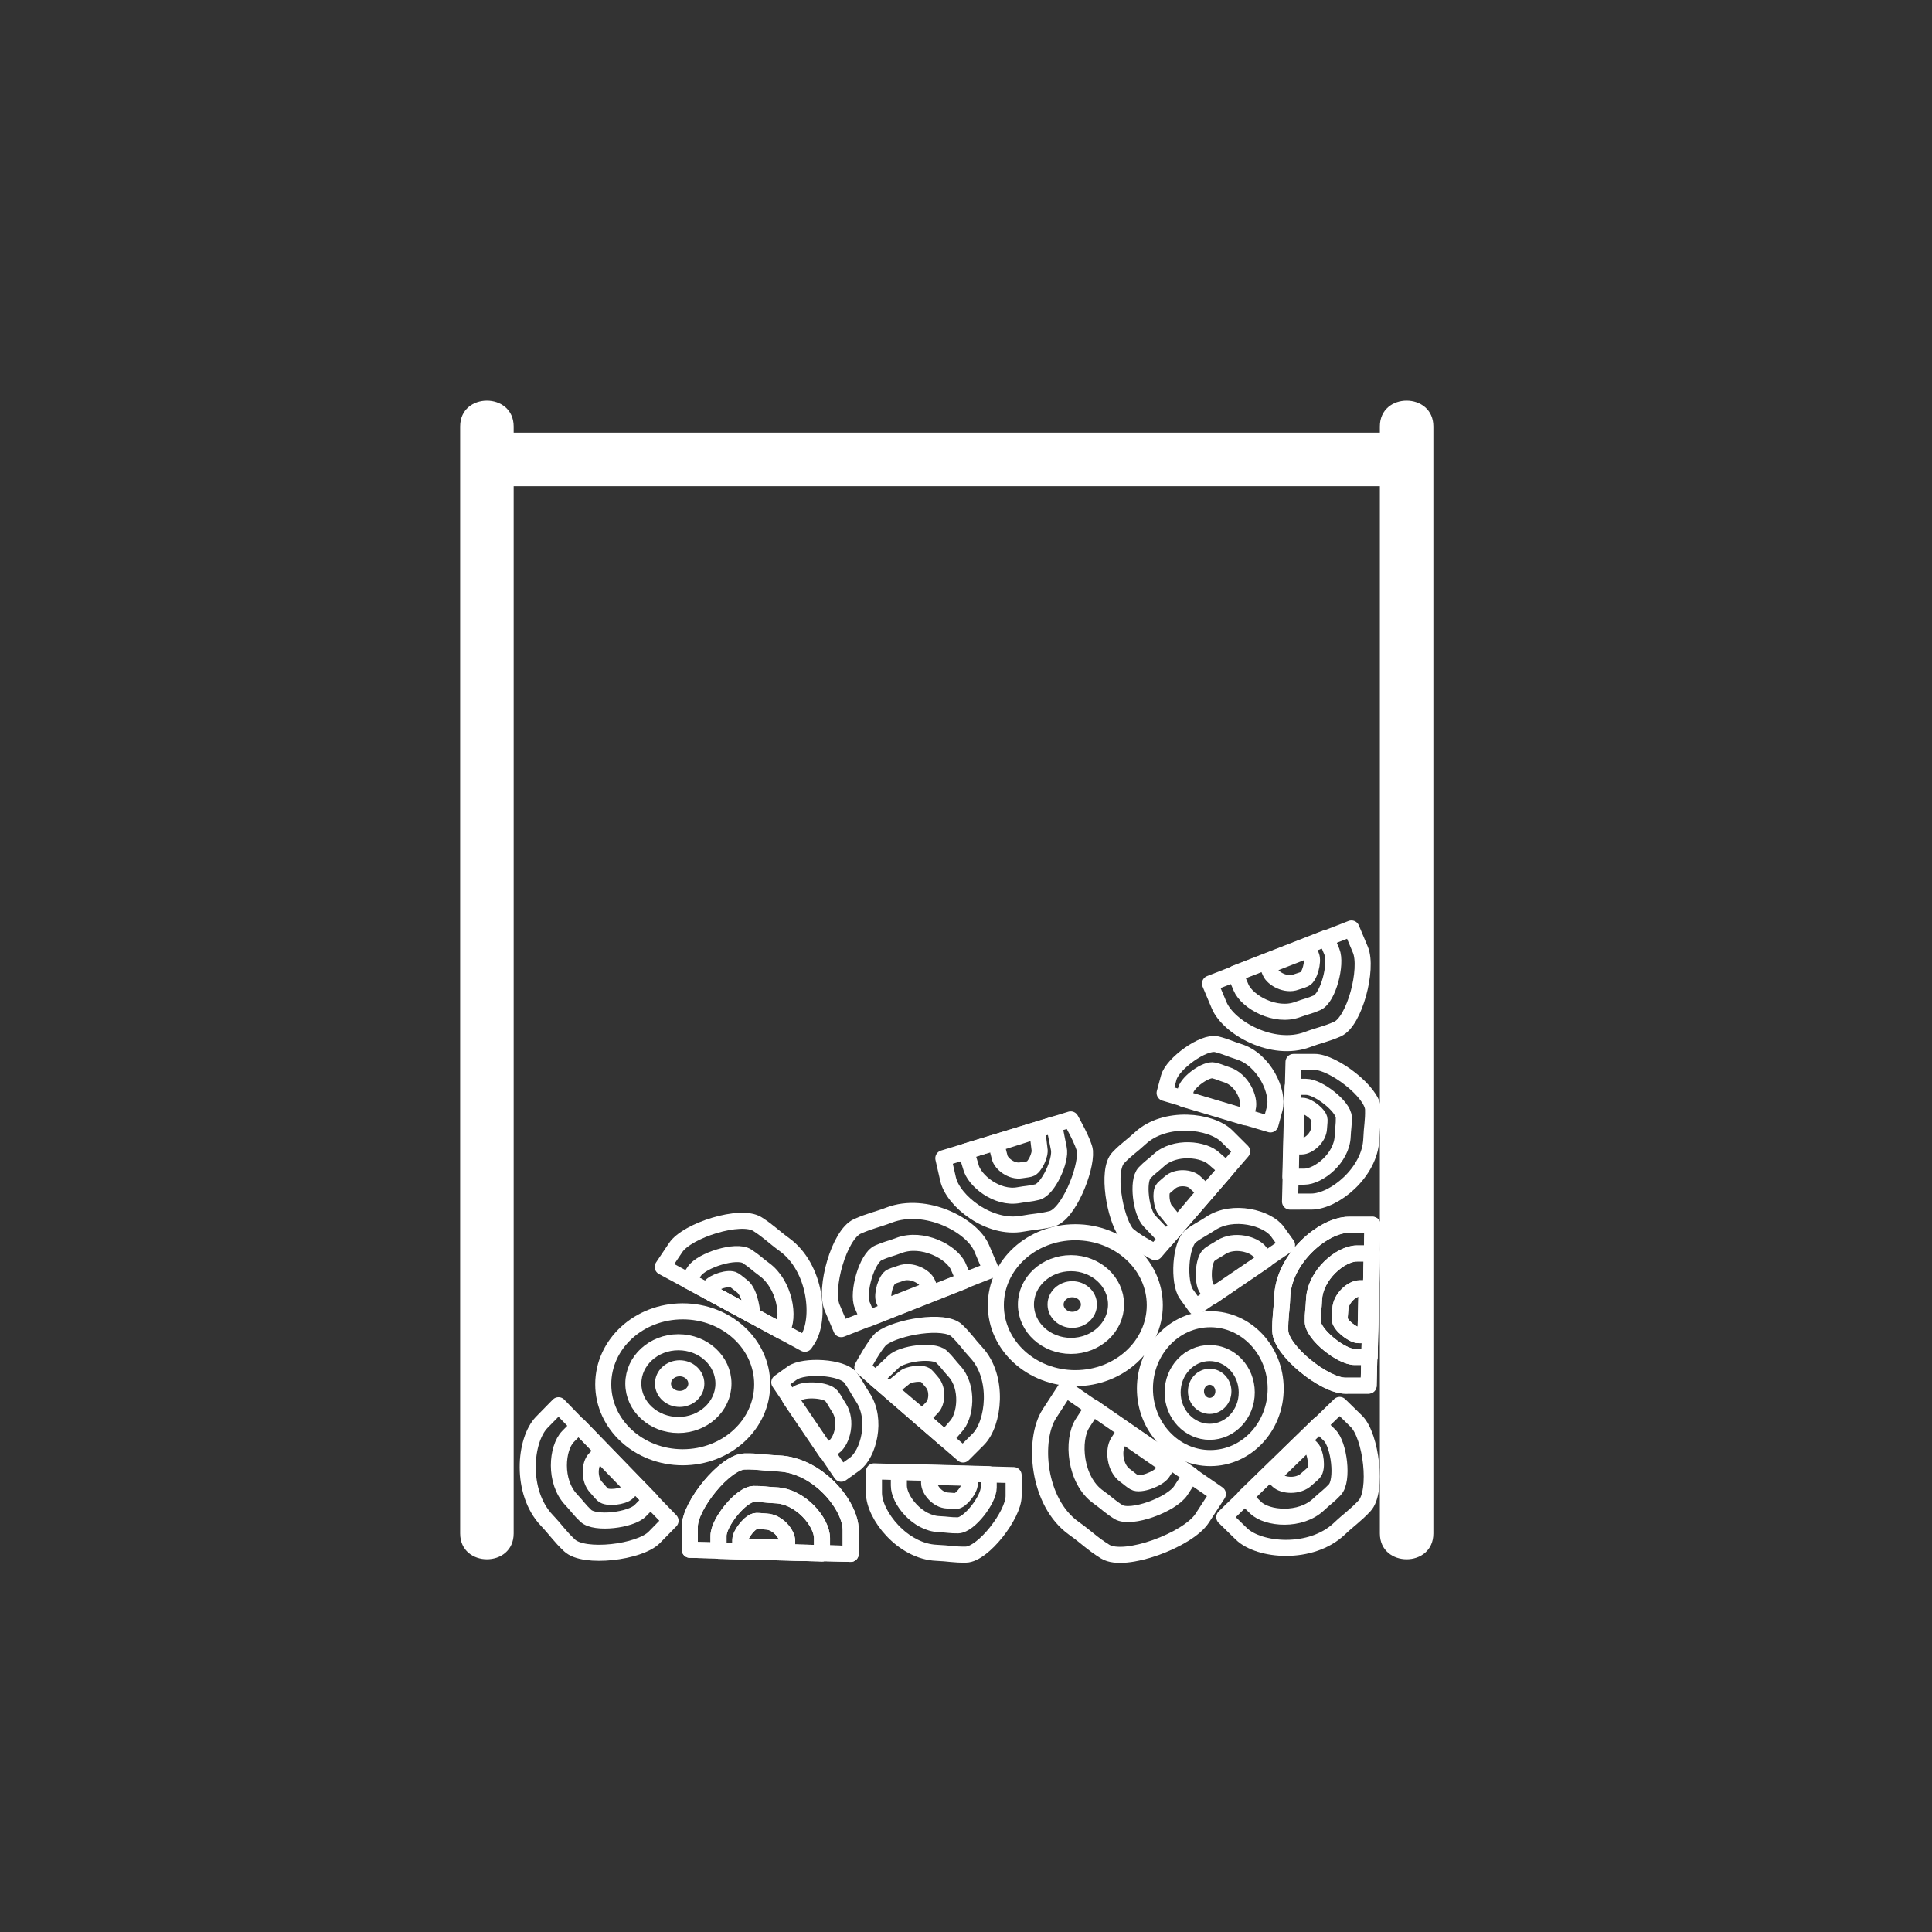 <?xml version="1.0" encoding="iso-8859-1"?>
<!-- Generator: Adobe Illustrator 24.0.1, SVG Export Plug-In . SVG Version: 6.00 Build 0)  -->
<svg version="1.1" xmlns="http://www.w3.org/2000/svg" xmlns:xlink="http://www.w3.org/1999/xlink" x="0px" y="0px"
	 viewBox="0 0 361 361" style="enable-background:new 0 0 361 361;" xml:space="preserve">
<rect x="0" y="0" width="361" height="361" fill="#333333" stroke="none"/>
<g id="scene_x5F_firewood">
	<g>
		<g>
			<path style="fill:#FFFFFF;" d="M85.978,79.693c0,23.346,0,46.693,0,70.039c0,37.037,0,74.074,0,111.11c0,8.561,0,17.122,0,25.683
				c0,6.435,10,6.445,10,0c0-23.346,0-46.693,0-70.039c0-37.037,0-74.074,0-111.11c0-8.561,0-17.122,0-25.683
				C95.978,73.258,85.978,73.248,85.978,79.693L85.978,79.693z"/>
		</g>
	</g>
	<g>
		<g>
			<path style="fill:#FFFFFF;" d="M257.833,79.693c0,23.346,0,46.693,0,70.039c0,37.037,0,74.074,0,111.11
				c0,8.561,0,17.122,0,25.683c0,6.435,10,6.445,10,0c0-23.346,0-46.693,0-70.039c0-37.037,0-74.074,0-111.11
				c0-8.561,0-17.122,0-25.683C267.833,73.258,257.833,73.248,257.833,79.693L257.833,79.693z"/>
		</g>
	</g>
	<g>
		<g>
			<path style="fill:#FFFFFF;" d="M262.833,80.849c-19.17,0-38.341,0-57.511,0c-30.767,0-61.533,0-92.3,0
				c-7.052,0-14.105,0-21.157,0c-6.435,0-6.445,10,0,10c19.17,0,38.341,0,57.511,0c30.767,0,61.533,0,92.3,0
				c7.052,0,14.105,0,21.157,0C269.268,90.849,269.278,80.849,262.833,80.849L262.833,80.849z"/>
		</g>
	</g>
	<g>
		<path style="fill:none;stroke:#FFFFFF;stroke-width:3;stroke-linejoin:round;stroke-miterlimit:10;" d="M145.456,273.449
			c7.31,0.273,13.497,7.792,13.497,12.447l0,4.448l-30.06-0.766l0-4.352c0-3.889,6.546-12.075,10.26-12.148
			C141.695,273.028,142.915,273.354,145.456,273.449z"/>
		<path style="fill:none;stroke:#FFFFFF;stroke-width:3;stroke-linejoin:round;stroke-miterlimit:10;" d="M144.91,279.395
			c4.703,0.175,8.683,5.013,8.683,8.007l0,2.861l-19.338-0.493l0-2.8c0-2.502,4.211-7.768,6.601-7.815
			C142.49,279.124,143.275,279.334,144.91,279.395z"/>
		<path style="fill:none;stroke:#FFFFFF;stroke-width:3;stroke-linejoin:round;stroke-miterlimit:10;" d="M143.153,284.303
			c2.129,0.079,3.93,2.269,3.93,3.624l0,1.295l-8.753-0.223l0-1.267c0-1.132,1.906-3.516,2.987-3.537
			C142.058,284.181,142.413,284.276,143.153,284.303z"/>
	</g>
	<g>
		<path style="fill:none;stroke:#FFFFFF;stroke-width:3;stroke-linejoin:round;stroke-miterlimit:10;" d="M175.018,290.144
			c-6.346-0.245-11.717-7.015-11.717-11.206l0-4.004l26.095,0.69l0,3.918c0,3.501-5.682,10.871-8.907,10.937
			C178.283,290.523,177.224,290.229,175.018,290.144z"/>
		<path style="fill:none;stroke:#FFFFFF;stroke-width:3;stroke-linejoin:round;stroke-miterlimit:10;" d="M175.493,284.791
			c-4.082-0.158-7.538-4.513-7.538-7.209l0-2.576l16.788,0.444l0,2.521c0,2.252-3.656,6.993-5.73,7.036
			C177.593,285.035,176.912,284.846,175.493,284.791z"/>
		<path style="fill:none;stroke:#FFFFFF;stroke-width:3;stroke-linejoin:round;stroke-miterlimit:10;" d="M177.018,280.372
			c-1.848-0.071-3.412-2.043-3.412-3.263l0-1.166l7.598,0.201l0,1.141c0,1.019-1.655,3.165-2.593,3.184
			C177.968,280.482,177.66,280.396,177.018,280.372z"/>
	</g>
	<g>
		<path style="fill:none;stroke:#FFFFFF;stroke-width:3;stroke-linejoin:round;stroke-miterlimit:10;" d="M145.456,273.449
			c7.31,0.273,13.497,7.792,13.497,12.447l0,4.448l-30.06-0.766l0-4.352c0-3.889,6.546-12.075,10.26-12.148
			C141.695,273.028,142.915,273.354,145.456,273.449z"/>
		<path style="fill:none;stroke:#FFFFFF;stroke-width:3;stroke-linejoin:round;stroke-miterlimit:10;" d="M144.91,279.395
			c4.703,0.175,8.683,5.013,8.683,8.007l0,2.861l-19.338-0.493l0-2.8c0-2.502,4.211-7.768,6.601-7.815
			C142.49,279.124,143.275,279.334,144.91,279.395z"/>
		<path style="fill:none;stroke:#FFFFFF;stroke-width:3;stroke-linejoin:round;stroke-miterlimit:10;" d="M143.153,284.303
			c2.129,0.079,3.93,2.269,3.93,3.624l0,1.295l-8.753-0.223l0-1.267c0-1.132,1.906-3.516,2.987-3.537
			C142.058,284.181,142.413,284.276,143.153,284.303z"/>
	</g>
	<g>
		<path style="fill:none;stroke:#FFFFFF;stroke-width:3;stroke-linejoin:round;stroke-miterlimit:10;" d="M102.175,284.085
			c-5.03-5.311-4.186-15.012-0.929-18.336l3.113-3.177l20.934,21.586l-3.046,3.109c-2.722,2.778-13.126,4.043-15.83,1.495
			C104.566,287.019,103.923,285.931,102.175,284.085z"/>
		<path style="fill:none;stroke:#FFFFFF;stroke-width:3;stroke-linejoin:round;stroke-miterlimit:10;" d="M106.727,280.221
			c-3.236-3.417-2.693-9.657-0.597-11.796l2.003-2.044l13.467,13.887l-1.959,2c-1.751,1.787-8.444,2.601-10.184,0.962
			C108.265,282.108,107.852,281.409,106.727,280.221z"/>
		<path style="fill:none;stroke:#FFFFFF;stroke-width:3;stroke-linejoin:round;stroke-miterlimit:10;" d="M111.417,277.945
			c-1.465-1.546-1.219-4.371-0.27-5.339l0.906-0.925l6.095,6.285l-0.887,0.905c-0.793,0.809-3.822,1.177-4.609,0.435
			C112.113,278.799,111.926,278.482,111.417,277.945z"/>
	</g>
	<g>
		
			<ellipse style="fill:none;stroke:#FFFFFF;stroke-width:3;stroke-linejoin:round;stroke-miterlimit:10;" cx="127.569" cy="258.662" rx="14.851" ry="13.633"/>
		
			<ellipse style="fill:none;stroke:#FFFFFF;stroke-width:3;stroke-linejoin:round;stroke-miterlimit:10;" cx="126.76" cy="258.534" rx="8.42" ry="7.73"/>
		
			<ellipse style="fill:none;stroke:#FFFFFF;stroke-width:3;stroke-linejoin:round;stroke-miterlimit:10;" cx="126.996" cy="258.534" rx="3.116" ry="2.861"/>
	</g>
	<g>
		<path style="fill:none;stroke:#FFFFFF;stroke-width:3;stroke-linejoin:round;stroke-miterlimit:10;" d="M161.223,261.093
			c2.768,4.186,1.044,10.641-1.552,12.5l-2.481,1.776l-11.579-17.074l2.427-1.738c2.169-1.553,9.35-1.171,10.874,0.871
			C159.956,258.827,160.261,259.638,161.223,261.093z"/>
		<path style="fill:none;stroke:#FFFFFF;stroke-width:3;stroke-linejoin:round;stroke-miterlimit:10;" d="M156.753,263.018
			c1.619,2.449,0.611,6.225-0.908,7.313l-1.452,1.039l-6.774-9.989l1.42-1.017c1.269-0.909,5.47-0.685,6.362,0.51
			C156.012,261.692,156.191,262.166,156.753,263.018z"/>
	</g>
	<g>
		<path style="fill:none;stroke:#FFFFFF;stroke-width:3;stroke-linejoin:round;stroke-miterlimit:10;" d="M182.423,252.737
			c4.314,4.661,3.324,13.245,0.361,16.209l-2.832,2.831l-18.811-16.293c0,0,2.441-4.548,3.617-5.418
			c2.814-2.083,11.705-3.669,14.031-1.435C180.383,250.16,180.924,251.117,182.423,252.737z"/>
		<path style="fill:none;stroke:#FFFFFF;stroke-width:3;stroke-linejoin:round;stroke-miterlimit:10;" d="M178.302,256.186
			c2.775,2.998,2.139,8.521,0.232,10.427l-1.952,2.244l-12.973-11.236l3.328-3.154c1.593-1.593,7.53-2.36,9.027-0.923
			C176.99,254.529,177.338,255.144,178.302,256.186z"/>
		<path style="fill:none;stroke:#FFFFFF;stroke-width:3;stroke-linejoin:round;stroke-miterlimit:10;" d="M174.099,258.233
			c1.256,1.357,0.968,3.857,0.105,4.72l-1.818,1.912l-6.15-5.202l2.719-2.207c0.721-0.721,3.408-1.068,4.086-0.418
			C173.505,257.483,173.663,257.761,174.099,258.233z"/>
	</g>
	<g>
		<path style="fill:none;stroke:#FFFFFF;stroke-width:3;stroke-linejoin:round;stroke-miterlimit:10;" d="M239.583,242.369
			c0.263-7.31,7.774-13.507,12.429-13.514l4.448-0.006l-0.726,30.061l-4.352,0.006c-3.889,0.005-12.083-6.53-12.161-10.244
			C239.167,246.131,239.492,244.91,239.583,242.369z"/>
		<path style="fill:none;stroke:#FFFFFF;stroke-width:3;stroke-linejoin:round;stroke-miterlimit:10;" d="M245.53,242.908
			c0.169-4.703,5.001-8.69,7.996-8.694l2.861-0.004l-0.467,19.339l-2.8,0.004c-2.502,0.003-7.773-4.201-7.824-6.59
			C245.262,245.328,245.471,244.543,245.53,242.908z"/>
		<path style="fill:none;stroke:#FFFFFF;stroke-width:3;stroke-linejoin:round;stroke-miterlimit:10;" d="M250.441,244.658
			c0.077-2.129,2.264-3.933,3.619-3.935l1.295-0.002l-0.211,8.753l-1.267,0.002c-1.132,0.002-3.518-1.901-3.541-2.983
			C250.319,245.753,250.414,245.398,250.441,244.658z"/>
	</g>
	<g>
		<path style="fill:none;stroke:#FFFFFF;stroke-width:3;stroke-linejoin:round;stroke-miterlimit:10;" d="M256.238,212.785
			c-0.237,6.346-6.999,11.726-11.19,11.732l-4.004,0.005l0.655-26.096l3.918-0.006c3.501-0.005,10.878,5.668,10.949,8.892
			C256.613,209.519,256.321,210.579,256.238,212.785z"/>
		<path style="fill:none;stroke:#FFFFFF;stroke-width:3;stroke-linejoin:round;stroke-miterlimit:10;" d="M250.885,212.318
			c-0.152,4.083-4.503,7.544-7.199,7.547l-2.576,0.003l0.421-16.788l2.521-0.004c2.252-0.003,6.998,3.646,7.044,5.72
			C251.126,210.217,250.938,210.898,250.885,212.318z"/>
		<path style="fill:none;stroke:#FFFFFF;stroke-width:3;stroke-linejoin:round;stroke-miterlimit:10;" d="M246.464,210.799
			c-0.069,1.848-2.038,3.414-3.258,3.416l-1.166,0.002l0.191-7.598l1.141-0.002c1.019-0.001,3.167,1.65,3.188,2.589
			C246.573,209.848,246.488,210.156,246.464,210.799z"/>
	</g>
	<g>
		<path style="fill:none;stroke:#FFFFFF;stroke-width:3;stroke-linejoin:round;stroke-miterlimit:10;" d="M239.583,242.369
			c0.263-7.31,7.774-13.507,12.429-13.514l4.448-0.006l-0.726,30.061l-4.352,0.006c-3.889,0.005-12.083-6.53-12.161-10.244
			C239.167,246.131,239.492,244.91,239.583,242.369z"/>
		<path style="fill:none;stroke:#FFFFFF;stroke-width:3;stroke-linejoin:round;stroke-miterlimit:10;" d="M245.53,242.908
			c0.169-4.703,5.001-8.69,7.996-8.694l2.861-0.004l-0.467,19.339l-2.8,0.004c-2.502,0.003-7.773-4.201-7.824-6.59
			C245.262,245.328,245.471,244.543,245.53,242.908z"/>
		<path style="fill:none;stroke:#FFFFFF;stroke-width:3;stroke-linejoin:round;stroke-miterlimit:10;" d="M250.441,244.658
			c0.077-2.129,2.264-3.933,3.619-3.935l1.295-0.002l-0.211,8.753l-1.267,0.002c-1.132,0.002-3.518-1.901-3.541-2.983
			C250.319,245.753,250.414,245.398,250.441,244.658z"/>
	</g>
	<g>
		<path style="fill:none;stroke:#FFFFFF;stroke-width:3;stroke-linejoin:round;stroke-miterlimit:10;" d="M250.277,285.637
			c-5.304,5.038-15.006,4.206-18.335,0.953l-3.181-3.109l21.558-20.963l3.113,3.041c2.781,2.718,4.06,13.121,1.517,15.828
			C253.208,283.241,252.121,283.886,250.277,285.637z"/>
		<path style="fill:none;stroke:#FFFFFF;stroke-width:3;stroke-linejoin:round;stroke-miterlimit:10;" d="M246.407,281.09
			c-3.412,3.241-9.654,2.706-11.796,0.613l-2.046-2l13.869-13.486l2.002,1.957c1.789,1.749,2.612,8.441,0.976,10.183
			C248.292,279.549,247.593,279.963,246.407,281.09z"/>
		<path style="fill:none;stroke:#FFFFFF;stroke-width:3;stroke-linejoin:round;stroke-miterlimit:10;" d="M244.125,276.403
			c-1.544,1.467-4.369,1.225-5.339,0.278l-0.926-0.905l6.277-6.104l0.906,0.886c0.81,0.791,1.182,3.82,0.442,4.609
			C244.978,275.705,244.661,275.893,244.125,276.403z"/>
	</g>
	<g>
		
			<ellipse transform="matrix(1 -0.001 0.001 1 -0.347 0.303)" style="fill:none;stroke:#FFFFFF;stroke-width:3;stroke-linejoin:round;stroke-miterlimit:10;" cx="226.236" cy="259.397" rx="12.216" ry="12.974"/>
		
			<ellipse transform="matrix(1 -0.001 0.001 1 -0.348 0.303)" style="fill:none;stroke:#FFFFFF;stroke-width:3;stroke-linejoin:round;stroke-miterlimit:10;" cx="226.121" cy="260.104" rx="6.926" ry="7.356"/>
		
			<ellipse transform="matrix(1 -0.001 0.001 1 -0.348 0.303)" style="fill:none;stroke:#FFFFFF;stroke-width:3;stroke-linejoin:round;stroke-miterlimit:10;" cx="226.121" cy="259.898" rx="2.563" ry="2.722"/>
	</g>
	<g>
		<path style="fill:none;stroke:#FFFFFF;stroke-width:3;stroke-linejoin:round;stroke-miterlimit:10;" d="M226.206,228.619
			c4.183-2.773,10.639-1.058,12.502,1.535l1.78,2.479l-17.058,11.602l-1.742-2.425c-1.556-2.167-1.184-9.348,0.857-10.875
			C223.942,229.889,224.752,229.583,226.206,228.619z"/>
		<path style="fill:none;stroke:#FFFFFF;stroke-width:3;stroke-linejoin:round;stroke-miterlimit:10;" d="M228.137,233.086
			c2.447-1.623,6.225-0.619,7.314,0.898l1.041,1.45l-9.98,6.788l-1.019-1.419c-0.91-1.268-0.693-5.469,0.501-6.363
			C226.812,233.829,227.286,233.65,228.137,233.086z"/>
	</g>
	<g>
		<path style="fill:none;stroke:#FFFFFF;stroke-width:3;stroke-linejoin:round;stroke-miterlimit:10;" d="M213.049,212.692
			c4.655-4.32,13.241-3.342,16.208-0.383l2.835,2.828l-16.267,18.833c0,0-4.551-2.435-5.423-3.609
			c-2.087-2.811-3.684-11.7-1.454-14.029C210.474,214.736,211.431,214.194,213.049,212.692z"/>
		<path style="fill:none;stroke:#FFFFFF;stroke-width:3;stroke-linejoin:round;stroke-miterlimit:10;" d="M216.504,216.809
			c2.995-2.779,8.518-2.15,10.427-0.246l2.247,1.949l-11.219,12.988l-3.158-3.324c-1.595-1.591-2.37-7.527-0.936-9.026
			C214.848,218.124,215.463,217.775,216.504,216.809z"/>
		<path style="fill:none;stroke:#FFFFFF;stroke-width:3;stroke-linejoin:round;stroke-miterlimit:10;" d="M218.556,221.009
			c1.355-1.258,3.855-0.973,4.719-0.111l1.914,1.816l-5.194,6.157l-2.21-2.716c-0.722-0.72-1.073-3.407-0.423-4.085
			C217.806,221.604,218.085,221.446,218.556,221.009z"/>
	</g>
	<g>
		<path style="fill:none;stroke:#FFFFFF;stroke-width:3;stroke-linejoin:round;stroke-miterlimit:10;" d="M146.57,232.557
			c5.92,4.298,6.87,13.988,4.278,17.855l-0.452,0.675l-26.565-14.358l2.423-3.615c2.166-3.23,12.161-6.383,15.287-4.375
			C143.681,230.112,144.512,231.063,146.57,232.557z"/>
		<path style="fill:none;stroke:#FFFFFF;stroke-width:3;stroke-linejoin:round;stroke-miterlimit:10;" d="M142.805,237.191
			c3.808,2.765,4.877,9.04,3.209,11.527l-17.446-9.429l1.166-1.74c1.393-2.078,7.824-4.106,9.835-2.815
			C140.946,235.618,141.481,236.23,142.805,237.191z"/>
		<path style="fill:none;stroke:#FFFFFF;stroke-width:3;stroke-linejoin:round;stroke-miterlimit:10;" d="M138.612,240.289
			c1.724,1.251,1.99,5.504,1.99,5.504l-8.431-4.557l0.526-0.784c0.631-0.941,3.541-1.859,4.451-1.274
			C137.771,239.577,138.013,239.854,138.612,240.289z"/>
	</g>
	<g>
		<path style="fill:none;stroke:#FFFFFF;stroke-width:3;stroke-linejoin:round;stroke-miterlimit:10;" d="M244.302,194.24
			c-6.46,2.424-14.72-2.167-16.504-6.409l-1.705-4.053l26.427-10.292l1.668,3.966c1.491,3.544-1.063,13.397-4.264,14.822
			C247.734,193.248,246.548,193.397,244.302,194.24z"/>
		<path style="fill:none;stroke:#FFFFFF;stroke-width:3;stroke-linejoin:round;stroke-miterlimit:10;" d="M242.499,188.621
			c-4.156,1.56-9.47-1.394-10.618-4.123l-1.097-2.608l17.001-6.621l1.073,2.551c0.959,2.28-0.684,8.619-2.743,9.536
			C244.706,187.983,243.943,188.079,242.499,188.621z"/>
		<path style="fill:none;stroke:#FFFFFF;stroke-width:3;stroke-linejoin:round;stroke-miterlimit:10;" d="M242.145,183.505
			c-1.881,0.706-4.286-0.631-4.806-1.866l-0.496-1.18l7.695-2.997l0.486,1.155c0.434,1.032-0.309,3.901-1.242,4.316
			C243.144,183.217,242.798,183.26,242.145,183.505z"/>
	</g>
	<g>
		<path style="fill:none;stroke:#FFFFFF;stroke-width:3;stroke-linejoin:round;stroke-miterlimit:10;" d="M166.139,227.038
			c6.835-2.606,15.469,1.897,17.288,6.182l1.738,4.094l-27.969,11.043l-1.701-4.006c-1.52-3.58,1.306-13.672,4.696-15.191
			C162.512,228.12,163.763,227.944,166.139,227.038z"/>
		<path style="fill:none;stroke:#FFFFFF;stroke-width:3;stroke-linejoin:round;stroke-miterlimit:10;" d="M167.959,232.724
			c4.397-1.677,9.951,1.221,11.122,3.977l1.118,2.634l-17.993,7.105l-1.094-2.577c-0.978-2.303,0.84-8.796,3.021-9.773
			C165.626,233.421,166.431,233.307,167.959,232.724z"/>
		<path style="fill:none;stroke:#FFFFFF;stroke-width:3;stroke-linejoin:round;stroke-miterlimit:10;" d="M168.261,237.929
			c1.99-0.759,4.504,0.552,5.034,1.8l0.506,1.192l-8.144,3.216l-0.495-1.166c-0.443-1.042,0.38-3.981,1.367-4.423
			C167.204,238.244,167.569,238.193,168.261,237.929z"/>
	</g>
	<g>
		<path style="fill:none;stroke:#FFFFFF;stroke-width:3;stroke-linejoin:round;stroke-miterlimit:10;" d="M200.674,285.58
			c-6.866-4.866-7.741-16.58-4.589-21.43l3.012-4.635l28.474,19.639l-2.947,4.535c-2.634,4.053-14.49,8.48-18.122,6.228
			C204.017,288.377,203.061,287.272,200.674,285.58z"/>
		<path style="fill:none;stroke:#FFFFFF;stroke-width:3;stroke-linejoin:round;stroke-miterlimit:10;" d="M205.228,279.727
			c-4.417-3.13-4.98-10.666-2.952-13.787l1.938-2.982l18.318,12.635l-1.896,2.918c-1.694,2.607-9.322,5.455-11.659,4.007
			C207.378,281.526,206.763,280.815,205.228,279.727z"/>
		<path style="fill:none;stroke:#FFFFFF;stroke-width:3;stroke-linejoin:round;stroke-miterlimit:10;" d="M210.246,275.713
			c-1.999-1.417-2.254-4.828-1.336-6.24l0.877-1.35l8.291,5.718l-0.858,1.321c-0.767,1.18-4.219,2.469-5.277,1.814
			C211.22,276.527,210.941,276.205,210.246,275.713z"/>
	</g>
	<g>
		
			<ellipse style="fill:none;stroke:#FFFFFF;stroke-width:3;stroke-linejoin:round;stroke-miterlimit:10;" cx="200.925" cy="243.883" rx="14.851" ry="13.633"/>
		
			<ellipse style="fill:none;stroke:#FFFFFF;stroke-width:3;stroke-linejoin:round;stroke-miterlimit:10;" cx="200.116" cy="243.755" rx="8.42" ry="7.73"/>
		
			<ellipse style="fill:none;stroke:#FFFFFF;stroke-width:3;stroke-linejoin:round;stroke-miterlimit:10;" cx="200.351" cy="243.755" rx="3.116" ry="2.861"/>
	</g>
	<g>
		<path style="fill:none;stroke:#FFFFFF;stroke-width:3;stroke-linejoin:round;stroke-miterlimit:10;" d="M231.465,196.497
			c4.793,1.487,7.547,7.574,6.715,10.657l-0.795,2.946l-19.773-5.881l0.778-2.883c0.695-2.576,6.494-6.827,8.967-6.212
			C229.049,195.546,229.799,195.98,231.465,196.497z"/>
		<path style="fill:none;stroke:#FFFFFF;stroke-width:3;stroke-linejoin:round;stroke-miterlimit:10;" d="M229.225,200.817
			c2.804,0.87,4.415,4.431,3.928,6.235l-0.465,1.724l-11.569-3.441l0.455-1.686c0.407-1.507,3.799-3.994,5.246-3.634
			C227.811,200.26,228.25,200.514,229.225,200.817z"/>
	</g>
	<g>
		<path style="fill:none;stroke:#FFFFFF;stroke-width:3;stroke-linejoin:round;stroke-miterlimit:10;" d="M191.071,228.642
			c-6.241,1.174-12.985-4.229-13.918-8.315l-0.892-3.904l23.802-7.265c0,0,2.553,4.486,2.665,5.944
			c0.267,3.491-3.118,11.863-6.247,12.646C194.339,228.284,193.24,228.233,191.071,228.642z"/>
		<path style="fill:none;stroke:#FFFFFF;stroke-width:3;stroke-linejoin:round;stroke-miterlimit:10;" d="M190.341,223.317
			c-4.015,0.755-8.353-2.721-8.954-5.349l-0.863-2.846l16.415-5.01l0.901,4.495c0.502,2.196-2.006,7.632-4.019,8.135
			C192.444,223.087,191.737,223.055,190.341,223.317z"/>
		<path style="fill:none;stroke:#FFFFFF;stroke-width:3;stroke-linejoin:round;stroke-miterlimit:10;" d="M190.844,218.67
			c-1.817,0.342-3.781-1.231-4.053-2.421l-0.652-2.557l7.676-2.441l0.422,3.476c0.227,0.994-0.908,3.454-1.819,3.682
			C191.795,218.565,191.475,218.551,190.844,218.67z"/>
	</g>
</g>
<g id="Ebene_1">
</g>
</svg>
